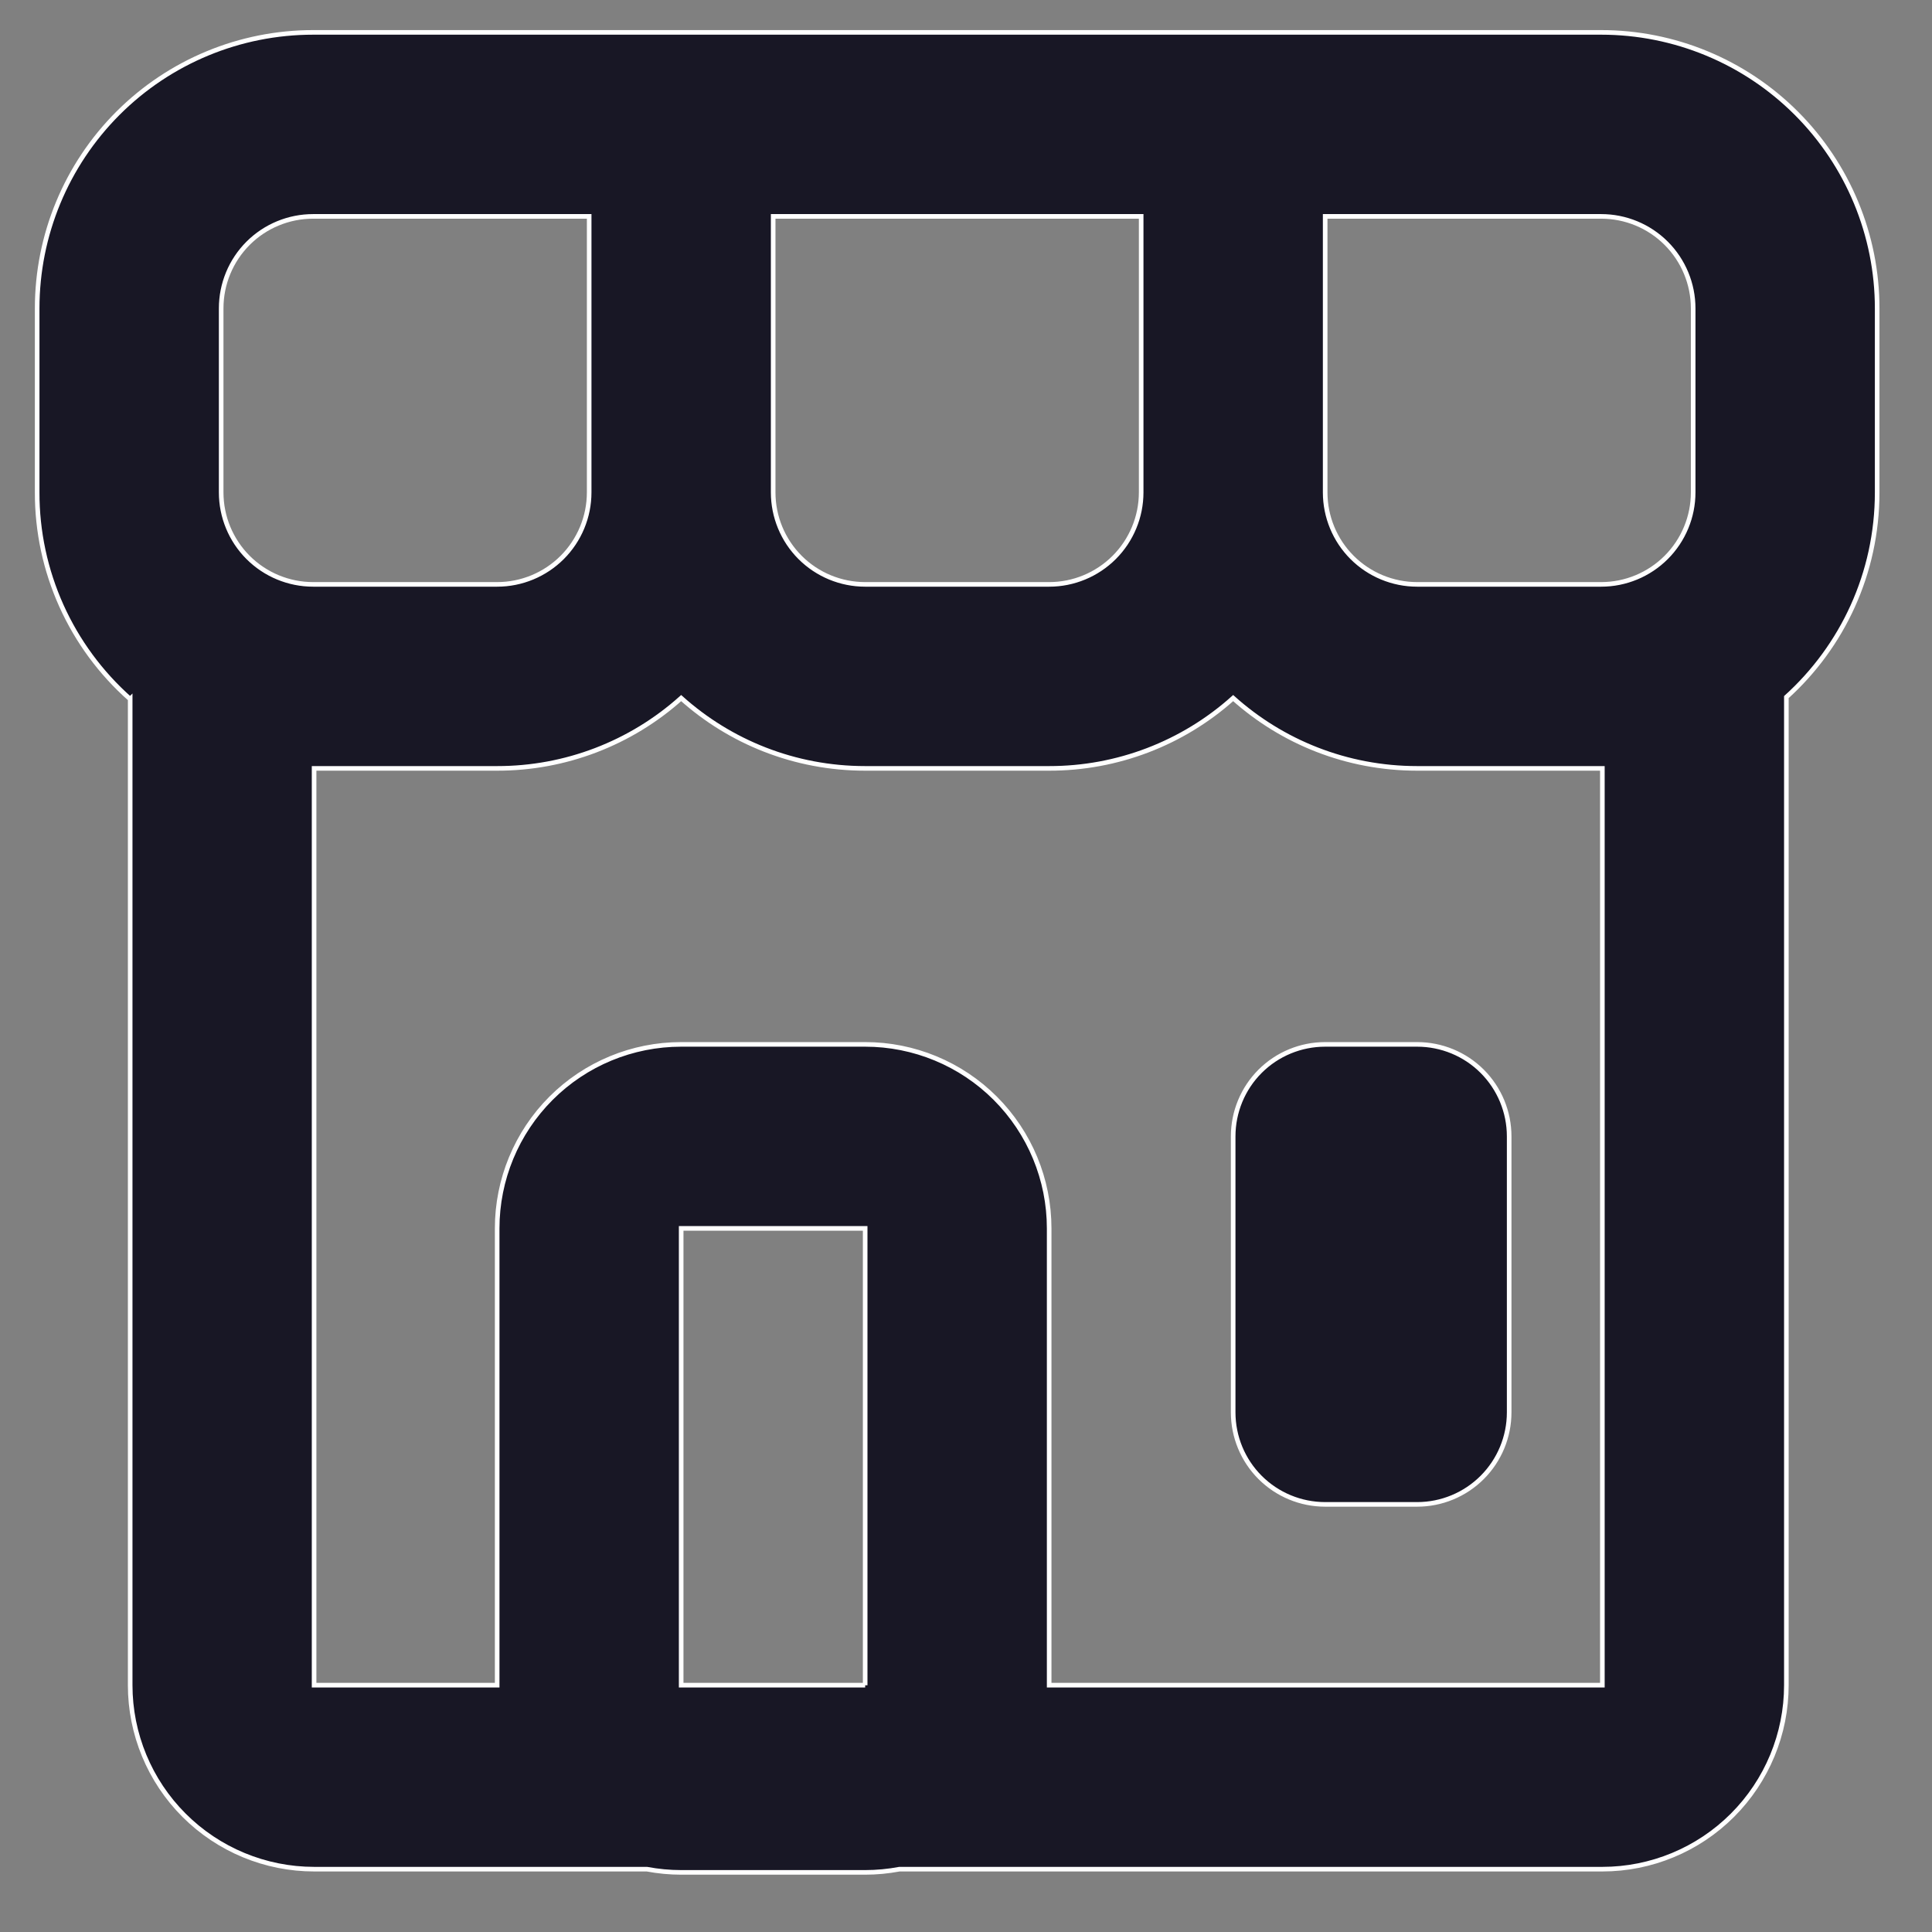 <svg width="42" height="42" viewBox="0 0 42 42" fill="none" xmlns="http://www.w3.org/2000/svg" xmlns:xlink="http://www.w3.org/1999/xlink">
<rect x="0" y="0" width="42" height="42" fill="#808080" stroke="none"/>
<path d="M12.808,4.704L6.808,4.704C6.277,4.704 5.768,4.914 5.393,5.289C5.018,5.664 4.808,6.173 4.808,6.704L4.808,10.704C4.808,11.234 5.018,11.743 5.393,12.118C5.768,12.493 6.277,12.704 6.808,12.704L10.808,12.704C11.338,12.704 11.847,12.493 12.222,12.118C12.597,11.743 12.808,11.234 12.808,10.704L12.808,4.704ZM6.828,16.704L6.828,36.634L10.808,36.634L10.808,26.704C10.808,25.643 11.229,24.625 11.979,23.875C12.729,23.125 13.747,22.704 14.808,22.704L18.808,22.704C19.868,22.704 20.886,23.125 21.636,23.875C22.386,24.625 22.808,25.643 22.808,26.704L22.808,36.634L34.834,36.634L34.834,16.704L30.808,16.704C29.272,16.704 27.868,16.126 26.808,15.176C25.709,16.161 24.284,16.706 22.808,16.704L18.808,16.704C17.272,16.704 15.868,16.126 14.808,15.176C13.709,16.161 12.284,16.706 10.808,16.704L6.828,16.704ZM2.828,15.196C2.192,14.633 1.682,13.941 1.334,13.167C0.986,12.393 0.806,11.553 0.808,10.704L0.808,6.704C0.808,5.112 1.44,3.586 2.565,2.461C3.69,1.336 5.216,0.704 6.808,0.704L34.808,0.704C36.399,0.704 37.925,1.336 39.05,2.461C40.175,3.586 40.808,5.112 40.808,6.704L40.808,10.704C40.808,12.468 40.048,14.056 38.834,15.154L38.834,36.634C38.834,37.694 38.412,38.712 37.662,39.462C36.912,40.212 35.894,40.634 34.834,40.634L19.554,40.634C19.308,40.68 19.058,40.704 18.808,40.704L14.808,40.704C14.557,40.704 14.308,40.68 14.062,40.634L6.83,40.634C5.769,40.634 4.751,40.212 4.001,39.462C3.251,38.712 2.83,37.694 2.83,36.634L2.83,15.194L2.828,15.196ZM18.808,36.636L18.808,26.704L14.808,26.704L14.808,36.634L18.808,36.634L18.808,36.636ZM24.808,4.704L16.808,4.704L16.808,10.704C16.808,11.234 17.018,11.743 17.393,12.118C17.768,12.493 18.277,12.704 18.808,12.704L22.808,12.704C23.338,12.704 23.847,12.493 24.222,12.118C24.597,11.743 24.808,11.234 24.808,10.704L24.808,4.704ZM28.808,4.704L28.808,10.704C28.808,11.234 29.018,11.743 29.393,12.118C29.768,12.493 30.277,12.704 30.808,12.704L34.808,12.704C35.338,12.704 35.847,12.493 36.222,12.118C36.597,11.743 36.808,11.234 36.808,10.704L36.808,6.704C36.808,6.173 36.597,5.664 36.222,5.289C35.847,4.914 35.338,4.704 34.808,4.704L28.808,4.704ZM28.808,22.704L30.808,22.704C31.338,22.704 31.847,22.914 32.222,23.289C32.597,23.664 32.808,24.173 32.808,24.704L32.808,30.704C32.808,31.234 32.597,31.743 32.222,32.118C31.847,32.493 31.338,32.704 30.808,32.704L28.808,32.704C28.277,32.704 27.768,32.493 27.393,32.118C27.018,31.743 26.808,31.234 26.808,30.704L26.808,24.704C26.808,24.173 27.018,23.664 27.393,23.289C27.768,22.914 28.277,22.704 28.808,22.704L28.808,22.704Z" fill="#181725" stroke="#FFFFFF" stroke-width="0.1" stroke-miterlimit="3.999"/>
</svg>
